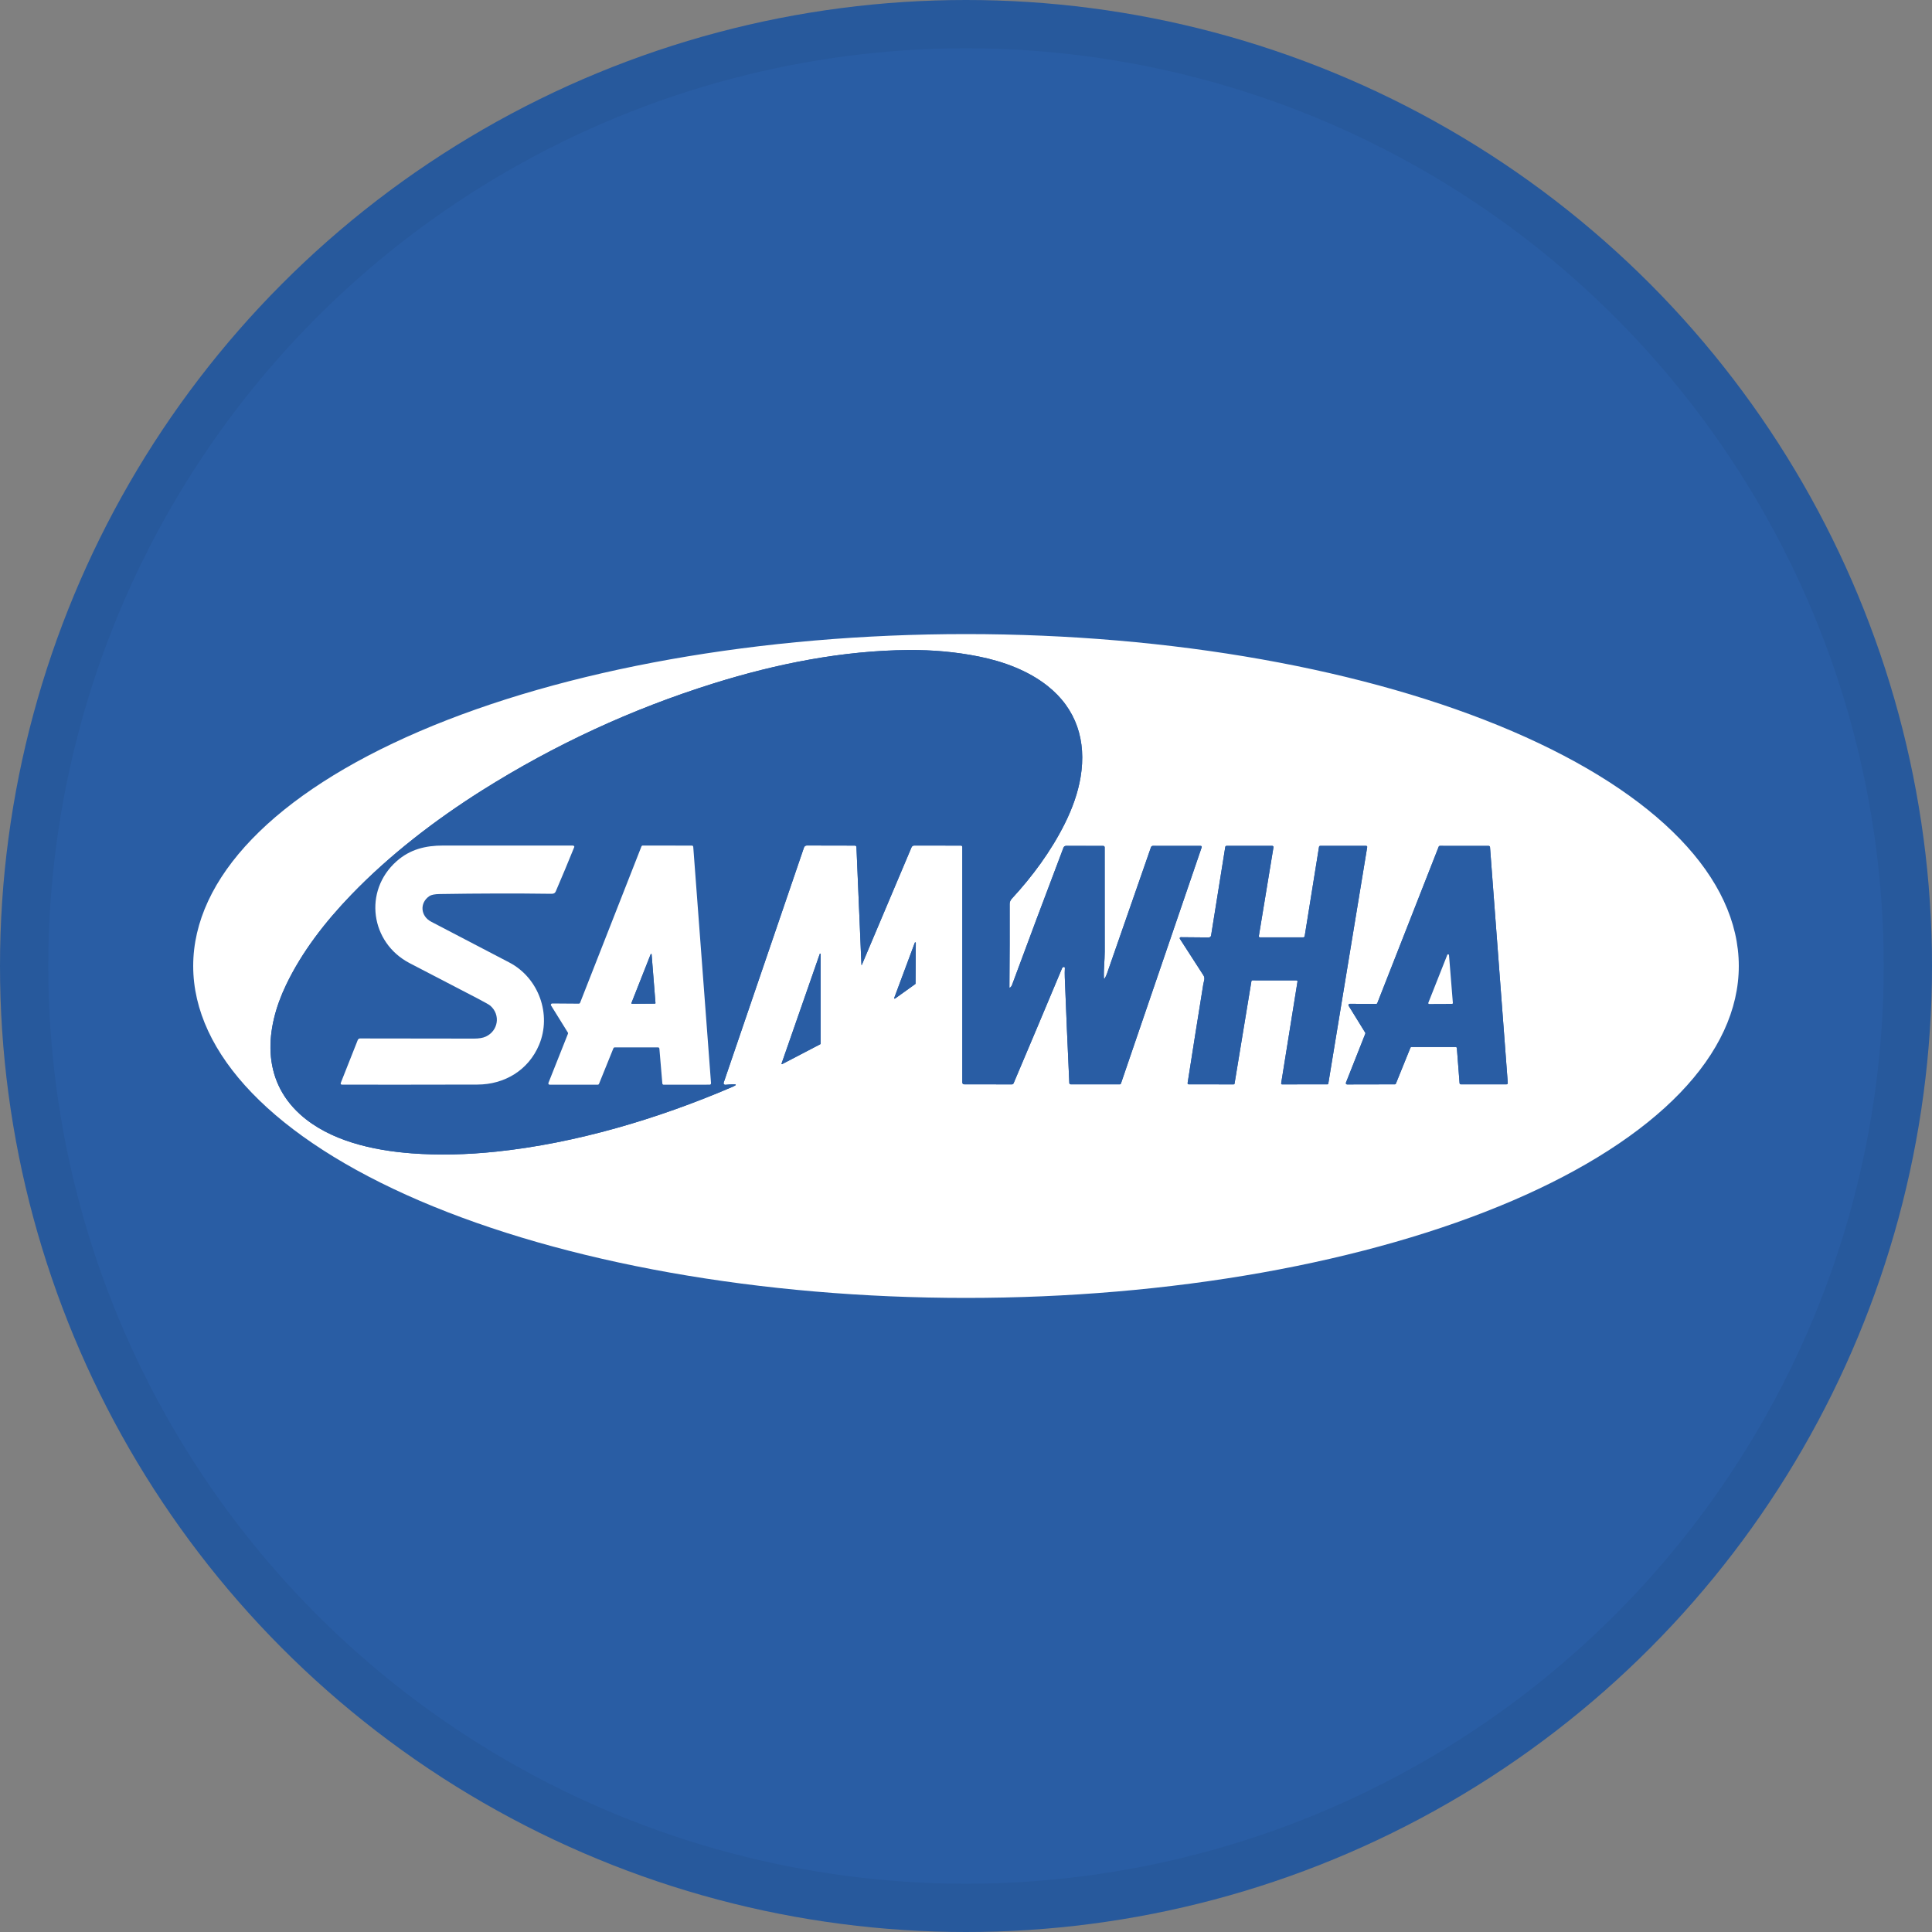 <svg width="40" height="40" viewBox="0 0 40 40" fill="none" xmlns="http://www.w3.org/2000/svg">
<rect x="0" y="0" width="40" height="40" fill="#808080" stroke="none"/>
<circle cx="20" cy="20" r="20" fill="#295DA4"/>
<path d="M36 20C36 20.902 35.586 21.796 34.782 22.63C33.978 23.463 32.799 24.221 31.314 24.859C29.828 25.497 28.064 26.003 26.123 26.349C24.182 26.694 22.101 26.872 20 26.872C15.757 26.872 11.687 26.148 8.686 24.859C5.686 23.57 4 21.823 4 20C4 18.177 5.686 16.43 8.686 15.141C11.687 13.852 15.757 13.128 20 13.128C24.244 13.128 28.313 13.852 31.314 15.141C34.314 16.43 36 18.177 36 20ZM20.916 20.444C20.905 20.453 20.899 20.45 20.899 20.436C20.904 19.805 20.906 19.231 20.904 18.716C20.903 18.673 20.922 18.636 20.949 18.606C21.375 18.145 21.758 17.625 22.041 17.061C22.209 16.724 22.32 16.401 22.372 16.091C22.497 15.341 22.288 14.675 21.682 14.197C21.282 13.882 20.772 13.693 20.258 13.591C19.794 13.498 19.311 13.454 18.808 13.458C17.454 13.469 16.088 13.738 14.771 14.15C13.082 14.678 11.485 15.416 9.98 16.364C9.001 16.982 8.062 17.706 7.273 18.525C6.733 19.085 6.248 19.709 5.92 20.398C5.49 21.299 5.406 22.339 6.212 23.07C6.821 23.622 7.728 23.819 8.526 23.879C9.076 23.92 9.66 23.908 10.277 23.843C11.913 23.671 13.613 23.169 15.167 22.501C15.26 22.461 15.256 22.444 15.155 22.449C15.114 22.451 15.068 22.455 15.018 22.46C15.012 22.46 15.007 22.459 15.002 22.457C14.996 22.455 14.992 22.451 14.988 22.447C14.985 22.442 14.982 22.437 14.981 22.432C14.98 22.426 14.981 22.42 14.983 22.415L16.645 17.547C16.65 17.535 16.657 17.524 16.668 17.517C16.678 17.509 16.691 17.505 16.704 17.505L17.697 17.507C17.72 17.507 17.731 17.518 17.732 17.541L17.835 19.966C17.836 19.984 17.84 19.985 17.847 19.968L18.872 17.543C18.877 17.532 18.884 17.522 18.894 17.516C18.904 17.509 18.916 17.506 18.928 17.506L19.898 17.507C19.904 17.507 19.911 17.51 19.916 17.515C19.921 17.52 19.924 17.526 19.924 17.533V22.407C19.924 22.436 19.938 22.45 19.966 22.45L20.95 22.451C20.957 22.451 20.965 22.448 20.971 22.444C20.977 22.44 20.983 22.434 20.986 22.427C21.327 21.623 21.661 20.829 21.989 20.046C21.996 20.029 22.008 20.021 22.025 20.019C22.028 20.019 22.031 20.02 22.034 20.021C22.036 20.022 22.039 20.023 22.041 20.025C22.043 20.027 22.044 20.029 22.045 20.032C22.047 20.035 22.047 20.038 22.047 20.041C22.043 20.108 22.043 20.173 22.045 20.235C22.072 20.936 22.104 21.665 22.139 22.422C22.14 22.43 22.143 22.437 22.148 22.442C22.154 22.447 22.161 22.45 22.169 22.45H23.184C23.189 22.45 23.194 22.448 23.199 22.445C23.203 22.442 23.206 22.438 23.208 22.433L24.88 17.541C24.881 17.538 24.881 17.534 24.881 17.531C24.88 17.528 24.879 17.525 24.877 17.522C24.875 17.519 24.873 17.517 24.87 17.516C24.867 17.514 24.864 17.513 24.86 17.513L23.868 17.513C23.86 17.513 23.851 17.516 23.845 17.52C23.838 17.525 23.833 17.532 23.83 17.54C23.529 18.408 23.226 19.279 22.92 20.154C22.909 20.185 22.895 20.216 22.878 20.247C22.864 20.272 22.856 20.271 22.855 20.242C22.848 20.063 22.872 19.886 22.872 19.704C22.872 18.985 22.871 18.264 22.871 17.542C22.871 17.535 22.868 17.527 22.863 17.522C22.857 17.517 22.85 17.514 22.843 17.514L22.072 17.512C22.06 17.512 22.049 17.516 22.039 17.523C22.029 17.529 22.022 17.539 22.018 17.55C21.627 18.581 21.273 19.526 20.956 20.384C20.946 20.412 20.933 20.432 20.916 20.444ZM26.863 20.323L26.525 22.429C26.525 22.432 26.525 22.434 26.526 22.437C26.526 22.44 26.528 22.442 26.529 22.445C26.531 22.447 26.534 22.448 26.536 22.45C26.539 22.451 26.541 22.451 26.544 22.451L27.483 22.45C27.487 22.45 27.491 22.449 27.494 22.446C27.498 22.443 27.5 22.439 27.501 22.435L28.306 17.541C28.309 17.522 28.301 17.513 28.282 17.513H27.332C27.326 17.513 27.321 17.515 27.317 17.519C27.313 17.522 27.31 17.527 27.309 17.533L27.012 19.381C27.011 19.388 27.007 19.395 27.002 19.4C26.996 19.404 26.989 19.407 26.981 19.407H26.086C26.082 19.407 26.079 19.406 26.076 19.405C26.073 19.404 26.07 19.401 26.068 19.399C26.066 19.396 26.064 19.393 26.063 19.39C26.062 19.387 26.062 19.384 26.063 19.38L26.366 17.541C26.366 17.538 26.366 17.534 26.365 17.531C26.364 17.527 26.363 17.524 26.36 17.522C26.358 17.519 26.355 17.517 26.352 17.516C26.349 17.514 26.346 17.513 26.342 17.513H25.393C25.387 17.513 25.381 17.515 25.376 17.519C25.372 17.523 25.369 17.529 25.368 17.535L25.074 19.368C25.073 19.379 25.067 19.39 25.058 19.397C25.049 19.405 25.038 19.409 25.026 19.409L24.446 19.404C24.442 19.404 24.439 19.405 24.435 19.407C24.432 19.409 24.429 19.412 24.427 19.415C24.425 19.419 24.425 19.423 24.425 19.426C24.425 19.43 24.426 19.434 24.428 19.437C24.593 19.695 24.755 19.946 24.915 20.192C24.956 20.255 24.924 20.311 24.913 20.377C24.803 21.054 24.695 21.737 24.588 22.425C24.588 22.428 24.588 22.431 24.589 22.434C24.59 22.437 24.591 22.44 24.593 22.443C24.596 22.445 24.598 22.447 24.601 22.448C24.604 22.45 24.607 22.45 24.61 22.45L25.542 22.451C25.546 22.451 25.55 22.449 25.554 22.447C25.557 22.444 25.559 22.44 25.56 22.435L25.909 20.316C25.911 20.303 25.918 20.297 25.931 20.297L26.842 20.298C26.845 20.298 26.848 20.298 26.851 20.3C26.854 20.301 26.856 20.303 26.858 20.305C26.86 20.308 26.862 20.31 26.863 20.313C26.863 20.316 26.864 20.32 26.863 20.323ZM29.812 17.513C29.807 17.513 29.802 17.514 29.797 17.517C29.793 17.52 29.789 17.524 29.787 17.529L28.516 20.768C28.514 20.773 28.511 20.777 28.507 20.781C28.502 20.784 28.497 20.785 28.492 20.785L27.945 20.783C27.94 20.783 27.936 20.784 27.931 20.787C27.927 20.789 27.924 20.793 27.922 20.797C27.919 20.801 27.918 20.805 27.918 20.81C27.919 20.815 27.92 20.819 27.922 20.823L28.265 21.379C28.267 21.382 28.268 21.386 28.269 21.39C28.269 21.394 28.268 21.398 28.267 21.402L27.866 22.416C27.865 22.419 27.864 22.424 27.864 22.428C27.865 22.432 27.866 22.436 27.869 22.44C27.871 22.444 27.875 22.447 27.878 22.449C27.882 22.451 27.887 22.452 27.891 22.452L28.877 22.45C28.882 22.45 28.887 22.449 28.892 22.446C28.896 22.443 28.899 22.439 28.901 22.434L29.201 21.694C29.202 21.689 29.206 21.684 29.21 21.681C29.214 21.678 29.22 21.677 29.225 21.677L30.137 21.677C30.144 21.677 30.15 21.68 30.155 21.684C30.16 21.689 30.163 21.695 30.163 21.702L30.219 22.426C30.22 22.433 30.223 22.439 30.228 22.443C30.233 22.448 30.239 22.45 30.246 22.45H31.19C31.194 22.45 31.198 22.45 31.201 22.448C31.204 22.447 31.207 22.445 31.21 22.442C31.212 22.439 31.214 22.436 31.215 22.433C31.216 22.429 31.217 22.426 31.217 22.422L30.849 17.538C30.848 17.531 30.845 17.525 30.84 17.521C30.836 17.516 30.829 17.514 30.823 17.514L29.812 17.513ZM18.961 19.522C18.961 19.519 18.96 19.516 18.959 19.514C18.957 19.512 18.955 19.511 18.952 19.511C18.95 19.51 18.947 19.511 18.945 19.512C18.942 19.513 18.941 19.515 18.94 19.518L18.514 20.661C18.513 20.663 18.513 20.666 18.514 20.668C18.514 20.67 18.515 20.672 18.517 20.674C18.519 20.675 18.521 20.676 18.524 20.676C18.526 20.676 18.529 20.675 18.531 20.674L18.951 20.373C18.952 20.372 18.953 20.371 18.954 20.369C18.955 20.368 18.955 20.366 18.955 20.364L18.961 19.522ZM16.181 22.021C16.18 22.023 16.18 22.024 16.181 22.026C16.181 22.028 16.182 22.029 16.183 22.03C16.185 22.031 16.186 22.032 16.188 22.032C16.19 22.032 16.191 22.032 16.193 22.031L16.984 21.619C16.985 21.618 16.987 21.617 16.987 21.616C16.988 21.615 16.989 21.613 16.989 21.612L16.989 19.751C16.989 19.749 16.988 19.747 16.987 19.745C16.986 19.744 16.984 19.743 16.982 19.743C16.98 19.742 16.978 19.743 16.976 19.744C16.975 19.745 16.973 19.746 16.973 19.748L16.181 22.021Z" fill="white"/>
<path d="M20.916 20.444C20.933 20.432 20.946 20.412 20.956 20.384C21.273 19.526 21.627 18.581 22.018 17.55C22.022 17.539 22.029 17.529 22.039 17.523C22.049 17.516 22.06 17.513 22.072 17.513L22.843 17.514C22.851 17.514 22.858 17.517 22.863 17.522C22.868 17.528 22.871 17.535 22.871 17.542C22.871 18.264 22.872 18.985 22.872 19.704C22.872 19.886 22.848 20.063 22.855 20.242C22.857 20.271 22.864 20.272 22.878 20.247C22.895 20.216 22.909 20.185 22.92 20.154C23.226 19.279 23.529 18.408 23.83 17.54C23.833 17.532 23.838 17.525 23.845 17.521C23.852 17.516 23.86 17.513 23.868 17.513L24.86 17.514C24.864 17.514 24.867 17.514 24.87 17.516C24.873 17.517 24.875 17.519 24.877 17.522C24.879 17.525 24.88 17.528 24.881 17.531C24.881 17.534 24.881 17.538 24.88 17.541L23.208 22.433C23.206 22.438 23.203 22.442 23.199 22.446C23.195 22.449 23.189 22.45 23.184 22.45H22.169C22.161 22.45 22.154 22.447 22.148 22.442C22.143 22.437 22.14 22.43 22.139 22.422C22.104 21.665 22.072 20.936 22.046 20.235C22.043 20.173 22.044 20.109 22.047 20.041C22.047 20.038 22.047 20.035 22.046 20.032C22.044 20.03 22.043 20.027 22.041 20.025C22.039 20.023 22.036 20.022 22.034 20.021C22.031 20.02 22.028 20.019 22.025 20.02C22.008 20.021 21.996 20.029 21.989 20.046C21.662 20.829 21.327 21.623 20.986 22.427C20.983 22.434 20.978 22.44 20.971 22.444C20.965 22.448 20.957 22.451 20.95 22.451L19.966 22.45C19.938 22.45 19.924 22.436 19.924 22.408V17.533C19.924 17.526 19.921 17.52 19.916 17.515C19.911 17.51 19.904 17.507 19.898 17.507L18.928 17.506C18.916 17.506 18.904 17.509 18.895 17.516C18.884 17.522 18.877 17.532 18.872 17.543L17.847 19.968C17.84 19.985 17.836 19.985 17.835 19.966L17.732 17.541C17.731 17.519 17.72 17.507 17.697 17.507L16.704 17.505C16.691 17.505 16.678 17.509 16.668 17.517C16.657 17.524 16.65 17.535 16.646 17.547L14.983 22.415C14.981 22.42 14.981 22.426 14.982 22.432C14.982 22.437 14.985 22.442 14.988 22.447C14.992 22.451 14.996 22.455 15.002 22.457C15.007 22.459 15.012 22.46 15.018 22.46C15.068 22.455 15.114 22.451 15.155 22.449C15.256 22.444 15.26 22.461 15.168 22.501C13.613 23.169 11.914 23.671 10.277 23.843C9.66 23.908 9.077 23.92 8.526 23.879C7.728 23.819 6.821 23.622 6.212 23.07C5.407 22.339 5.49 21.299 5.92 20.398C6.248 19.709 6.733 19.085 7.273 18.525C8.062 17.706 9.001 16.982 9.98 16.364C11.485 15.416 13.082 14.678 14.771 14.15C16.088 13.738 17.455 13.469 18.809 13.458C19.311 13.454 19.794 13.498 20.258 13.591C20.773 13.694 21.282 13.882 21.683 14.197C22.289 14.675 22.497 15.341 22.372 16.091C22.32 16.401 22.21 16.724 22.041 17.061C21.758 17.625 21.375 18.145 20.949 18.606C20.922 18.636 20.903 18.673 20.904 18.716C20.906 19.232 20.904 19.805 20.899 20.436C20.899 20.45 20.905 20.453 20.916 20.444ZM8.483 19.942C8.941 20.18 9.421 20.428 9.905 20.682C10.049 20.757 10.132 20.805 10.154 20.824C10.368 21.014 10.314 21.341 10.059 21.461C10 21.489 9.918 21.503 9.813 21.503C9.031 21.501 8.244 21.5 7.453 21.501C7.443 21.501 7.434 21.503 7.426 21.509C7.418 21.514 7.412 21.522 7.408 21.531L7.058 22.414C7.046 22.443 7.056 22.458 7.087 22.458C8.004 22.458 8.936 22.457 9.883 22.456C10.449 22.455 10.94 22.156 11.16 21.635C11.427 21.003 11.153 20.247 10.546 19.928C10.026 19.656 9.487 19.375 8.929 19.084C8.706 18.969 8.682 18.694 8.89 18.552C8.929 18.526 9.002 18.512 9.107 18.51C9.915 18.497 10.681 18.496 11.405 18.506C11.452 18.506 11.486 18.501 11.506 18.454C11.637 18.152 11.764 17.848 11.888 17.541C11.891 17.536 11.891 17.529 11.889 17.524C11.886 17.518 11.882 17.514 11.877 17.512C11.869 17.508 11.861 17.506 11.852 17.506C10.954 17.506 10.061 17.506 9.172 17.506C8.81 17.506 8.489 17.585 8.211 17.831C7.518 18.447 7.669 19.519 8.483 19.942ZM12.701 21.703C12.703 21.698 12.707 21.693 12.711 21.69C12.716 21.687 12.721 21.685 12.727 21.685H13.624C13.631 21.685 13.638 21.688 13.643 21.693C13.648 21.698 13.652 21.704 13.652 21.711L13.713 22.433C13.714 22.439 13.717 22.446 13.722 22.451C13.727 22.456 13.734 22.458 13.741 22.458L14.693 22.457C14.697 22.457 14.701 22.457 14.704 22.455C14.708 22.453 14.711 22.451 14.714 22.448C14.716 22.446 14.718 22.442 14.72 22.439C14.721 22.435 14.722 22.431 14.721 22.427L14.353 17.533C14.353 17.526 14.349 17.519 14.344 17.514C14.339 17.509 14.332 17.507 14.325 17.507L13.308 17.506C13.302 17.506 13.296 17.508 13.292 17.511C13.287 17.514 13.284 17.518 13.282 17.524L12.01 20.762C12.008 20.767 12.005 20.772 12 20.775C11.995 20.778 11.99 20.78 11.984 20.78L11.434 20.777C11.429 20.777 11.424 20.778 11.42 20.78C11.415 20.783 11.412 20.787 11.409 20.791C11.407 20.795 11.406 20.8 11.406 20.805C11.406 20.81 11.407 20.815 11.41 20.82L11.757 21.378C11.759 21.382 11.761 21.386 11.761 21.39C11.762 21.395 11.761 21.399 11.759 21.403L11.355 22.42C11.354 22.424 11.353 22.429 11.354 22.433C11.354 22.438 11.356 22.442 11.358 22.446C11.361 22.45 11.364 22.453 11.368 22.455C11.372 22.457 11.377 22.458 11.381 22.458L12.376 22.458C12.382 22.458 12.387 22.456 12.392 22.453C12.396 22.45 12.4 22.446 12.402 22.441L12.701 21.703Z" fill="#295DA4"/>
<path d="M9.905 20.681C9.421 20.428 8.941 20.18 8.483 19.942C7.669 19.519 7.518 18.446 8.211 17.831C8.489 17.584 8.81 17.506 9.172 17.506C10.061 17.506 10.954 17.506 11.852 17.506C11.861 17.506 11.869 17.508 11.877 17.511C11.882 17.514 11.886 17.518 11.889 17.524C11.891 17.529 11.891 17.535 11.888 17.541C11.764 17.847 11.637 18.152 11.507 18.454C11.486 18.501 11.452 18.506 11.405 18.505C10.681 18.495 9.915 18.497 9.107 18.51C9.002 18.511 8.929 18.526 8.891 18.552C8.682 18.693 8.706 18.969 8.929 19.084C9.487 19.374 10.026 19.656 10.546 19.928C11.153 20.246 11.427 21.003 11.16 21.635C10.94 22.155 10.449 22.454 9.883 22.455C8.936 22.457 8.004 22.458 7.087 22.457C7.056 22.457 7.046 22.443 7.058 22.414L7.408 21.53C7.412 21.522 7.418 21.514 7.426 21.509C7.434 21.503 7.443 21.5 7.453 21.5C8.244 21.5 9.031 21.501 9.813 21.503C9.918 21.503 10 21.489 10.059 21.461C10.315 21.341 10.368 21.014 10.154 20.824C10.132 20.804 10.049 20.757 9.905 20.681Z" fill="white"/>
<path d="M12.7 21.703L12.402 22.44C12.4 22.445 12.396 22.45 12.392 22.453C12.387 22.456 12.381 22.458 12.376 22.458L11.381 22.458C11.377 22.458 11.372 22.457 11.368 22.455C11.364 22.453 11.36 22.449 11.358 22.446C11.355 22.442 11.354 22.438 11.353 22.433C11.353 22.428 11.353 22.424 11.355 22.42L11.759 21.403C11.761 21.399 11.761 21.395 11.761 21.39C11.761 21.386 11.759 21.382 11.757 21.378L11.41 20.819C11.407 20.815 11.405 20.81 11.405 20.805C11.405 20.8 11.406 20.795 11.409 20.791C11.411 20.786 11.415 20.783 11.419 20.78C11.424 20.778 11.429 20.776 11.434 20.776L11.984 20.78C11.989 20.78 11.995 20.778 12 20.775C12.004 20.772 12.008 20.767 12.01 20.762L13.281 17.523C13.283 17.518 13.287 17.514 13.292 17.511C13.296 17.507 13.302 17.506 13.307 17.506L14.325 17.507C14.332 17.507 14.339 17.509 14.344 17.514C14.349 17.519 14.352 17.526 14.353 17.533L14.721 22.427C14.721 22.431 14.721 22.435 14.719 22.438C14.718 22.442 14.716 22.445 14.713 22.448C14.711 22.451 14.708 22.453 14.704 22.455C14.701 22.456 14.697 22.457 14.693 22.457L13.741 22.458C13.734 22.458 13.727 22.455 13.722 22.451C13.717 22.446 13.714 22.439 13.713 22.432L13.652 21.711C13.651 21.704 13.648 21.697 13.643 21.692C13.638 21.688 13.631 21.685 13.624 21.685H12.726C12.721 21.685 12.716 21.687 12.711 21.69C12.706 21.693 12.703 21.697 12.7 21.703ZM13.073 20.767C13.072 20.769 13.072 20.77 13.072 20.772C13.072 20.774 13.073 20.775 13.074 20.777C13.075 20.778 13.076 20.779 13.078 20.78C13.079 20.781 13.081 20.781 13.082 20.781L13.561 20.778C13.562 20.778 13.563 20.778 13.565 20.778C13.566 20.777 13.567 20.776 13.568 20.775C13.569 20.774 13.57 20.773 13.57 20.772C13.571 20.77 13.571 20.769 13.571 20.767L13.491 19.76C13.491 19.757 13.49 19.755 13.488 19.753C13.487 19.752 13.485 19.75 13.482 19.75C13.48 19.75 13.478 19.75 13.476 19.751C13.474 19.753 13.472 19.755 13.471 19.757L13.073 20.767Z" fill="white"/>
<path d="M26.863 20.323C26.864 20.32 26.863 20.316 26.863 20.313C26.862 20.31 26.86 20.308 26.858 20.305C26.856 20.303 26.854 20.301 26.851 20.3C26.848 20.298 26.845 20.298 26.842 20.298L25.931 20.297C25.918 20.297 25.911 20.303 25.909 20.316L25.56 22.435C25.56 22.44 25.557 22.444 25.554 22.447C25.55 22.449 25.546 22.451 25.542 22.451L24.61 22.45C24.607 22.45 24.604 22.45 24.601 22.448C24.598 22.447 24.596 22.445 24.594 22.443C24.591 22.44 24.59 22.437 24.589 22.434C24.588 22.431 24.588 22.428 24.588 22.425C24.695 21.737 24.804 21.054 24.913 20.377C24.924 20.311 24.957 20.255 24.915 20.192C24.755 19.946 24.593 19.695 24.428 19.437C24.426 19.434 24.425 19.43 24.425 19.426C24.425 19.422 24.426 19.419 24.427 19.415C24.429 19.412 24.432 19.409 24.435 19.407C24.439 19.405 24.442 19.404 24.446 19.404L25.026 19.409C25.038 19.409 25.049 19.405 25.058 19.397C25.067 19.39 25.073 19.379 25.075 19.367L25.368 17.535C25.369 17.529 25.372 17.523 25.377 17.519C25.381 17.515 25.387 17.513 25.393 17.513H26.343C26.346 17.513 26.349 17.514 26.352 17.515C26.356 17.517 26.358 17.519 26.361 17.522C26.363 17.524 26.364 17.527 26.365 17.531C26.366 17.534 26.366 17.538 26.366 17.541L26.063 19.38C26.062 19.383 26.062 19.387 26.063 19.39C26.064 19.393 26.066 19.396 26.068 19.399C26.07 19.401 26.073 19.404 26.076 19.405C26.079 19.406 26.082 19.407 26.086 19.407H26.981C26.989 19.407 26.996 19.404 27.002 19.4C27.007 19.395 27.011 19.388 27.012 19.381L27.309 17.533C27.31 17.527 27.313 17.522 27.317 17.519C27.321 17.515 27.327 17.513 27.332 17.513H28.282C28.301 17.513 28.309 17.522 28.306 17.541L27.501 22.435C27.5 22.439 27.498 22.443 27.494 22.446C27.491 22.448 27.487 22.45 27.483 22.45L26.544 22.451C26.541 22.451 26.539 22.451 26.536 22.45C26.534 22.448 26.531 22.447 26.53 22.445C26.528 22.442 26.526 22.44 26.526 22.437C26.525 22.434 26.525 22.432 26.525 22.429L26.863 20.323Z" fill="#295DA4"/>
<path d="M29.812 17.513L30.823 17.514C30.829 17.514 30.836 17.516 30.84 17.521C30.845 17.525 30.848 17.531 30.849 17.538L31.217 22.422C31.217 22.426 31.216 22.429 31.215 22.433C31.214 22.436 31.212 22.439 31.21 22.442C31.207 22.445 31.204 22.447 31.201 22.448C31.198 22.45 31.194 22.45 31.19 22.45H30.246C30.239 22.45 30.233 22.448 30.228 22.443C30.223 22.439 30.22 22.433 30.219 22.426L30.163 21.702C30.163 21.695 30.16 21.689 30.155 21.684C30.15 21.68 30.144 21.677 30.137 21.677L29.225 21.677C29.22 21.677 29.214 21.678 29.21 21.681C29.206 21.684 29.202 21.689 29.2 21.694L28.901 22.434C28.899 22.439 28.896 22.443 28.892 22.446C28.887 22.449 28.882 22.45 28.877 22.45L27.891 22.452C27.886 22.452 27.882 22.451 27.878 22.449C27.875 22.447 27.871 22.444 27.869 22.44C27.866 22.436 27.865 22.432 27.864 22.428C27.864 22.424 27.864 22.419 27.866 22.416L28.267 21.402C28.268 21.398 28.269 21.394 28.269 21.39C28.268 21.386 28.267 21.382 28.265 21.379L27.922 20.823C27.92 20.819 27.918 20.815 27.918 20.81C27.918 20.805 27.919 20.801 27.922 20.797C27.924 20.793 27.927 20.789 27.931 20.787C27.936 20.784 27.94 20.783 27.945 20.783L28.492 20.785C28.497 20.785 28.502 20.784 28.507 20.781C28.511 20.778 28.514 20.773 28.516 20.768L29.787 17.529C29.789 17.524 29.793 17.52 29.797 17.517C29.801 17.514 29.807 17.513 29.812 17.513ZM29.572 20.761C29.571 20.764 29.57 20.767 29.571 20.77C29.571 20.773 29.572 20.776 29.574 20.778C29.575 20.781 29.578 20.783 29.58 20.784C29.583 20.786 29.586 20.786 29.589 20.786L30.062 20.784C30.065 20.784 30.067 20.784 30.069 20.782C30.072 20.781 30.073 20.78 30.075 20.778C30.077 20.776 30.078 20.774 30.079 20.772C30.08 20.77 30.08 20.767 30.08 20.765L29.999 19.774C29.999 19.77 29.997 19.767 29.995 19.764C29.992 19.761 29.988 19.759 29.984 19.758C29.98 19.758 29.976 19.758 29.973 19.76C29.969 19.762 29.966 19.765 29.965 19.769L29.572 20.761Z" fill="#295DA4"/>
<path d="M18.961 19.522L18.955 20.364C18.955 20.366 18.955 20.368 18.954 20.369C18.953 20.371 18.952 20.372 18.951 20.373L18.531 20.674C18.529 20.675 18.526 20.676 18.524 20.676C18.522 20.676 18.519 20.675 18.517 20.674C18.515 20.672 18.514 20.67 18.514 20.668C18.513 20.666 18.513 20.663 18.514 20.661L18.94 19.518C18.941 19.515 18.942 19.513 18.945 19.512C18.947 19.511 18.95 19.51 18.952 19.511C18.955 19.511 18.957 19.512 18.959 19.515C18.96 19.517 18.961 19.519 18.961 19.522Z" fill="#295DA4"/>
<path d="M16.181 22.021L16.973 19.748C16.974 19.746 16.975 19.745 16.977 19.744C16.978 19.743 16.98 19.742 16.982 19.743C16.984 19.743 16.986 19.744 16.987 19.745C16.989 19.747 16.989 19.749 16.989 19.751L16.989 21.612C16.989 21.613 16.988 21.615 16.988 21.616C16.987 21.617 16.986 21.619 16.984 21.619L16.193 22.032C16.192 22.032 16.19 22.033 16.188 22.032C16.186 22.032 16.185 22.032 16.184 22.03C16.182 22.029 16.181 22.028 16.181 22.026C16.18 22.024 16.181 22.023 16.181 22.021Z" fill="#295DA4"/>
<path d="M13.073 20.767L13.472 19.757C13.472 19.755 13.474 19.753 13.476 19.752C13.478 19.75 13.48 19.75 13.482 19.75C13.485 19.751 13.487 19.752 13.488 19.753C13.49 19.755 13.491 19.758 13.491 19.76L13.571 20.768C13.571 20.769 13.571 20.771 13.57 20.772C13.57 20.773 13.569 20.774 13.568 20.775C13.567 20.776 13.566 20.777 13.565 20.778C13.564 20.778 13.562 20.779 13.561 20.779L13.082 20.781C13.081 20.781 13.079 20.781 13.078 20.78C13.076 20.779 13.075 20.778 13.074 20.777C13.073 20.776 13.072 20.774 13.072 20.772C13.072 20.771 13.072 20.769 13.073 20.767Z" fill="#295DA4"/>
<path d="M29.572 20.762L29.965 19.769C29.966 19.765 29.969 19.762 29.973 19.76C29.976 19.758 29.98 19.758 29.984 19.758C29.988 19.759 29.992 19.761 29.995 19.764C29.997 19.767 29.999 19.77 30 19.774L30.08 20.765C30.08 20.767 30.08 20.77 30.079 20.772C30.078 20.774 30.077 20.776 30.075 20.778C30.074 20.78 30.072 20.782 30.069 20.782C30.067 20.784 30.065 20.784 30.062 20.784L29.589 20.786C29.586 20.786 29.583 20.786 29.581 20.784C29.578 20.783 29.576 20.781 29.574 20.779C29.572 20.776 29.571 20.773 29.571 20.77C29.571 20.767 29.571 20.764 29.572 20.762Z" fill="white"/>
<circle cx="20" cy="20" r="19.5" stroke="black" stroke-opacity="0.05"/>
</svg>
